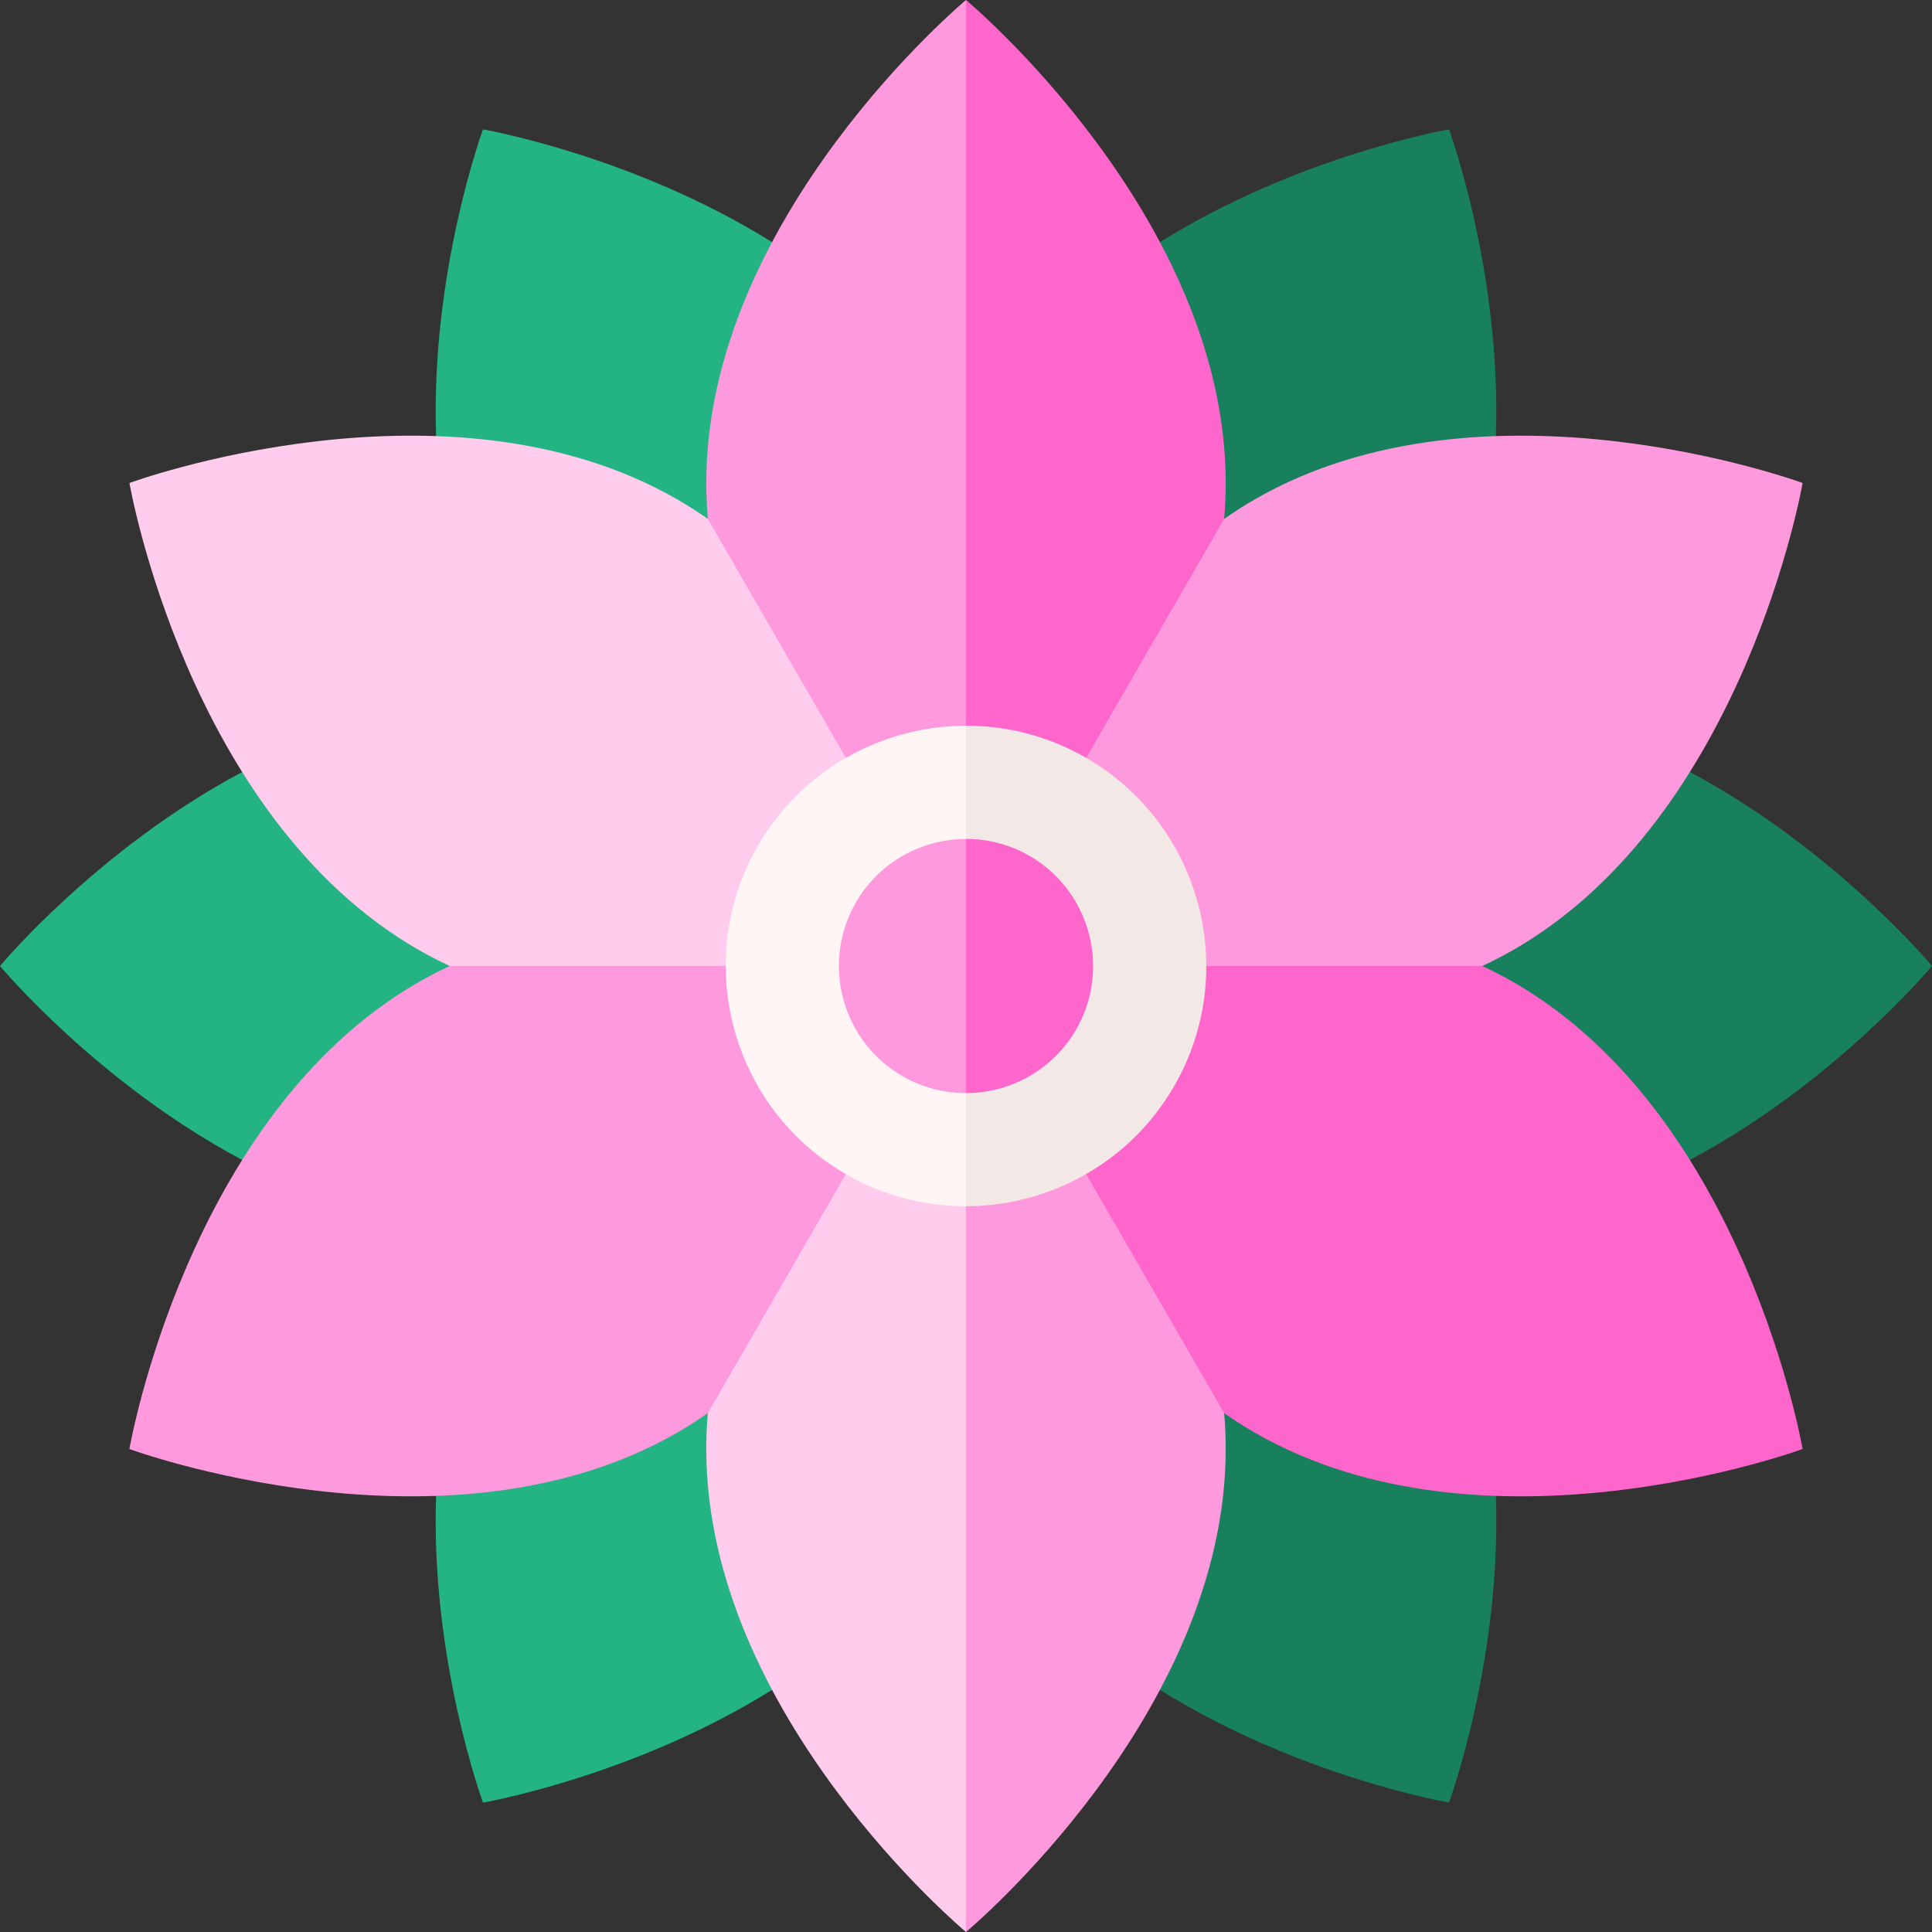 <svg width="40" height="40" viewBox="0 0 40 40" fill="none" xmlns="http://www.w3.org/2000/svg">
<rect x="0" y="0" width="40" height="40" fill="#333333" stroke="none"/>
<path d="M15.985 34.986C13.107 36.785 10 37.321 10 37.321C10 37.321 8.911 34.362 9.029 30.971L5.014 24.015C2.017 22.422 0 20 0 20C0 20 2.017 17.577 5.014 15.984L9.029 9.029C8.911 5.638 10 2.679 10 2.679C10 2.679 13.107 3.215 15.985 5.014H20V34.986H15.985Z" fill="#24B383"/>
<path d="M34.986 24.015L30.971 30.971C31.089 34.362 30 37.321 30 37.321C30 37.321 26.893 36.785 24.015 34.986H20V5.014H24.015C26.893 3.215 30 2.679 30 2.679C30 2.679 31.089 5.638 30.971 9.029L34.986 15.984C37.983 17.577 40 20 40 20C40 20 37.983 22.423 34.986 24.015Z" fill="#19805D"/>
<path d="M30.689 20C30.912 20.104 31.132 20.218 31.349 20.343C36.132 23.105 37.321 30 37.321 30C37.321 30 30.755 32.418 25.972 29.657C25.755 29.532 25.547 29.398 25.345 29.257L22.632 27.107L20 20L25.742 18.125L30.689 20Z" fill="#FF66CC"/>
<path d="M25.377 10C25.377 10.25 25.366 10.498 25.345 10.743L24.57 15.589L20 20L18.438 11.914L20 -1.33514e-05C20 0 25.377 4.477 25.377 10Z" fill="#FF66CC"/>
<path d="M31.349 19.657C31.132 19.782 30.912 19.895 30.689 20H20L25.345 10.743C25.547 10.602 25.755 10.468 25.972 10.343C30.755 7.582 37.321 10 37.321 10C37.321 10 36.132 16.895 31.349 19.657Z" fill="#FF99DD"/>
<path d="M25.345 29.257C25.366 29.502 25.377 29.75 25.377 30C25.377 35.523 20 40 20 40L18.164 30L20 20L25.345 29.257Z" fill="#FF99DD"/>
<path d="M14.623 30C14.623 29.75 14.634 29.502 14.655 29.257L15.586 24.023L20 20V40C20 40 14.623 35.523 14.623 30Z" fill="#FFCCEE"/>
<path d="M14.655 29.257C14.453 29.398 14.245 29.532 14.028 29.657C9.245 32.418 2.679 30 2.679 30C2.679 30 3.868 23.105 8.651 20.343C8.868 20.218 9.088 20.104 9.311 20L12.969 17.93L20 20L14.655 29.257Z" fill="#FF99DD"/>
<path d="M8.651 19.657C3.868 16.895 2.68 10 2.68 10C2.68 10 9.245 7.582 14.028 10.343C14.245 10.468 14.454 10.602 14.655 10.743L18.555 13.214L20 20H9.311C9.088 19.895 8.868 19.782 8.651 19.657Z" fill="#FFCCEE"/>
<path d="M14.655 10.743C14.634 10.498 14.623 10.25 14.623 10C14.623 4.477 20 -1.33514e-05 20 -1.33514e-05V20L14.655 10.743Z" fill="#FF99DD"/>
<path d="M24.309 22.488C23.39 24.08 21.718 24.971 20 24.974L18.438 20L20 15.025C20.003 15.025 20.006 15.025 20.008 15.025C20.852 15.025 21.706 15.239 22.488 15.691C24.864 17.062 25.681 20.112 24.309 22.488Z" fill="#F2E9E6"/>
<path d="M17.512 24.309C15.136 22.937 14.319 19.888 15.691 17.512C16.61 15.92 18.282 15.028 20 15.025V24.974C19.154 24.975 18.296 24.762 17.512 24.309Z" fill="#FFF5F5"/>
<path d="M22.28 21.316C21.793 22.158 20.909 22.63 20 22.632L18.438 20L20 17.369C20.448 17.368 20.901 17.481 21.316 17.72C22.573 18.446 23.005 20.059 22.28 21.316Z" fill="#FF66CC"/>
<path d="M19.995 22.632C19.549 22.632 19.097 22.518 18.684 22.28C17.427 21.554 16.995 19.941 17.72 18.684C18.206 17.842 19.091 17.371 20 17.369V22.632C19.998 22.632 19.997 22.632 19.995 22.632Z" fill="#FF99DD"/>
</svg>
